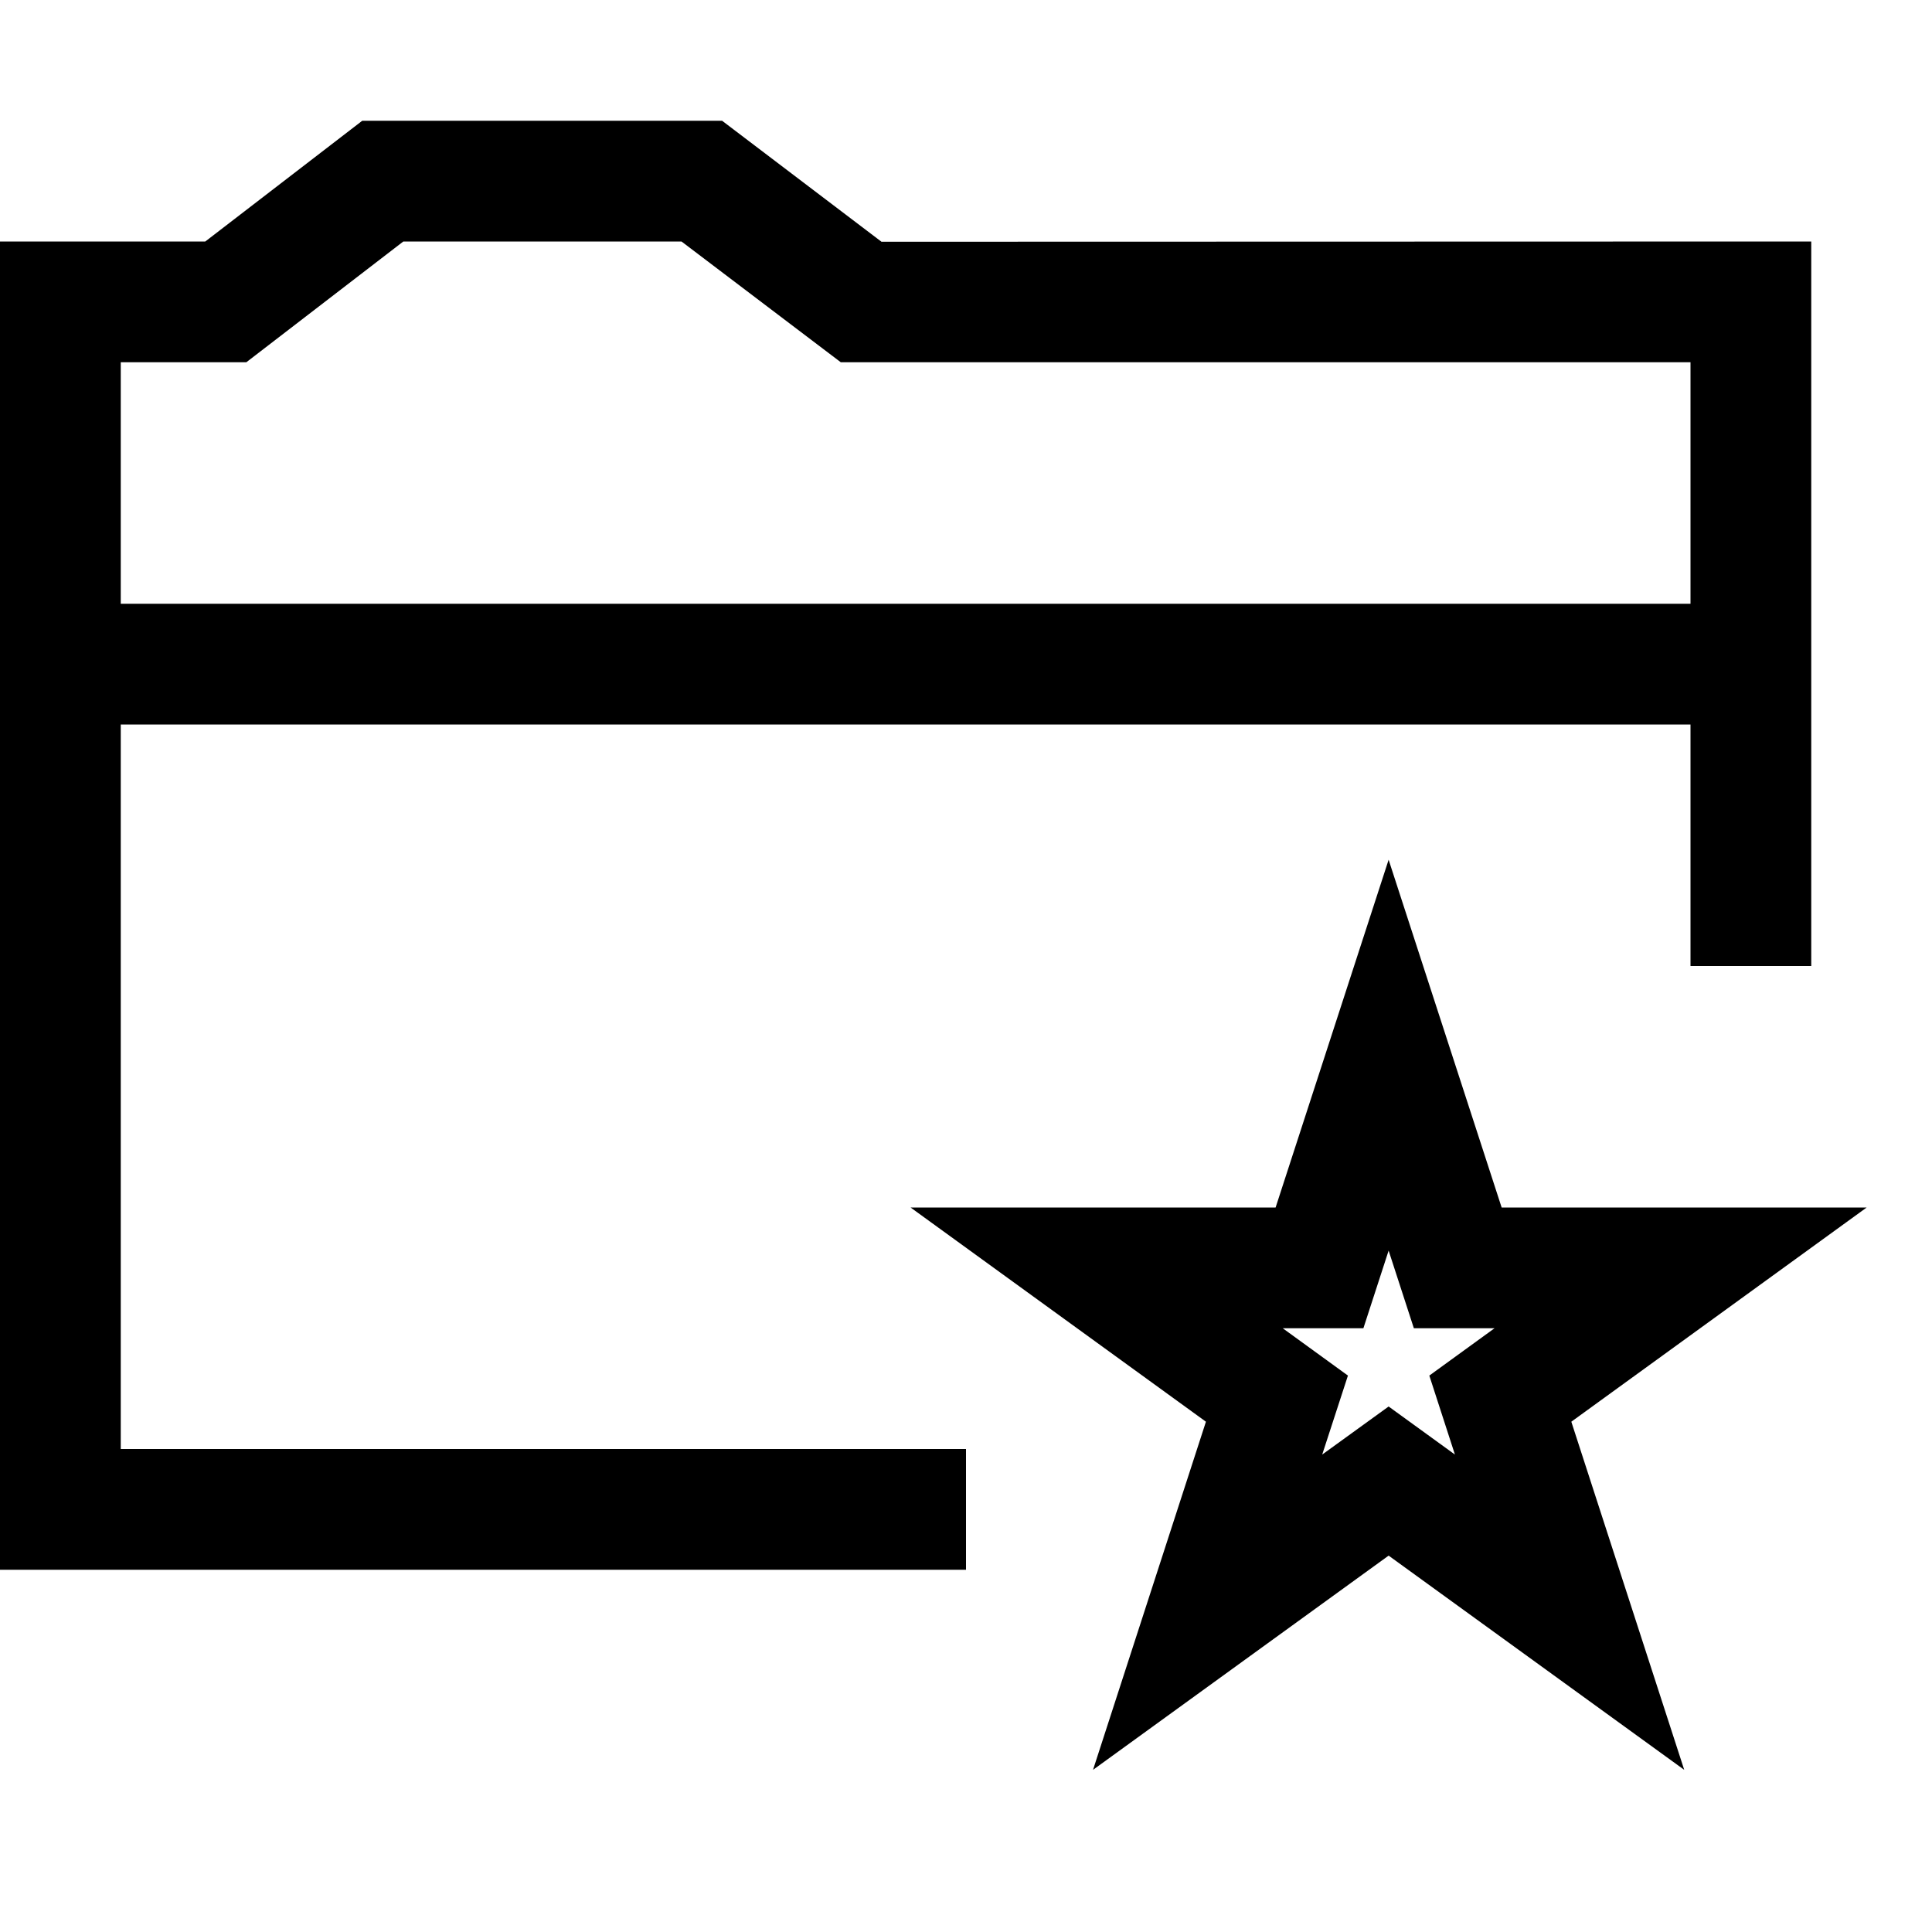 <svg id="icons" xmlns="http://www.w3.org/2000/svg" viewBox="0 0 16 16"><path d="M8 12H1V6h13v2h1V2l-7.7.002L5.98 1H3L1.7 2H0v11h8zM1 3h1.04l1.3-1h2.304l1.319 1H14v2H1zm14.459 7h-3.023L11.5 7.12 10.564 10H7.541l2.446 1.774-.935 2.883 2.448-1.774 2.448 1.774-.935-2.883zm-3.41 2.046l-.549-.398-.55.398.213-.654-.54-.392h.668l.209-.643.209.643h.668l-.54.392z"/></svg>
